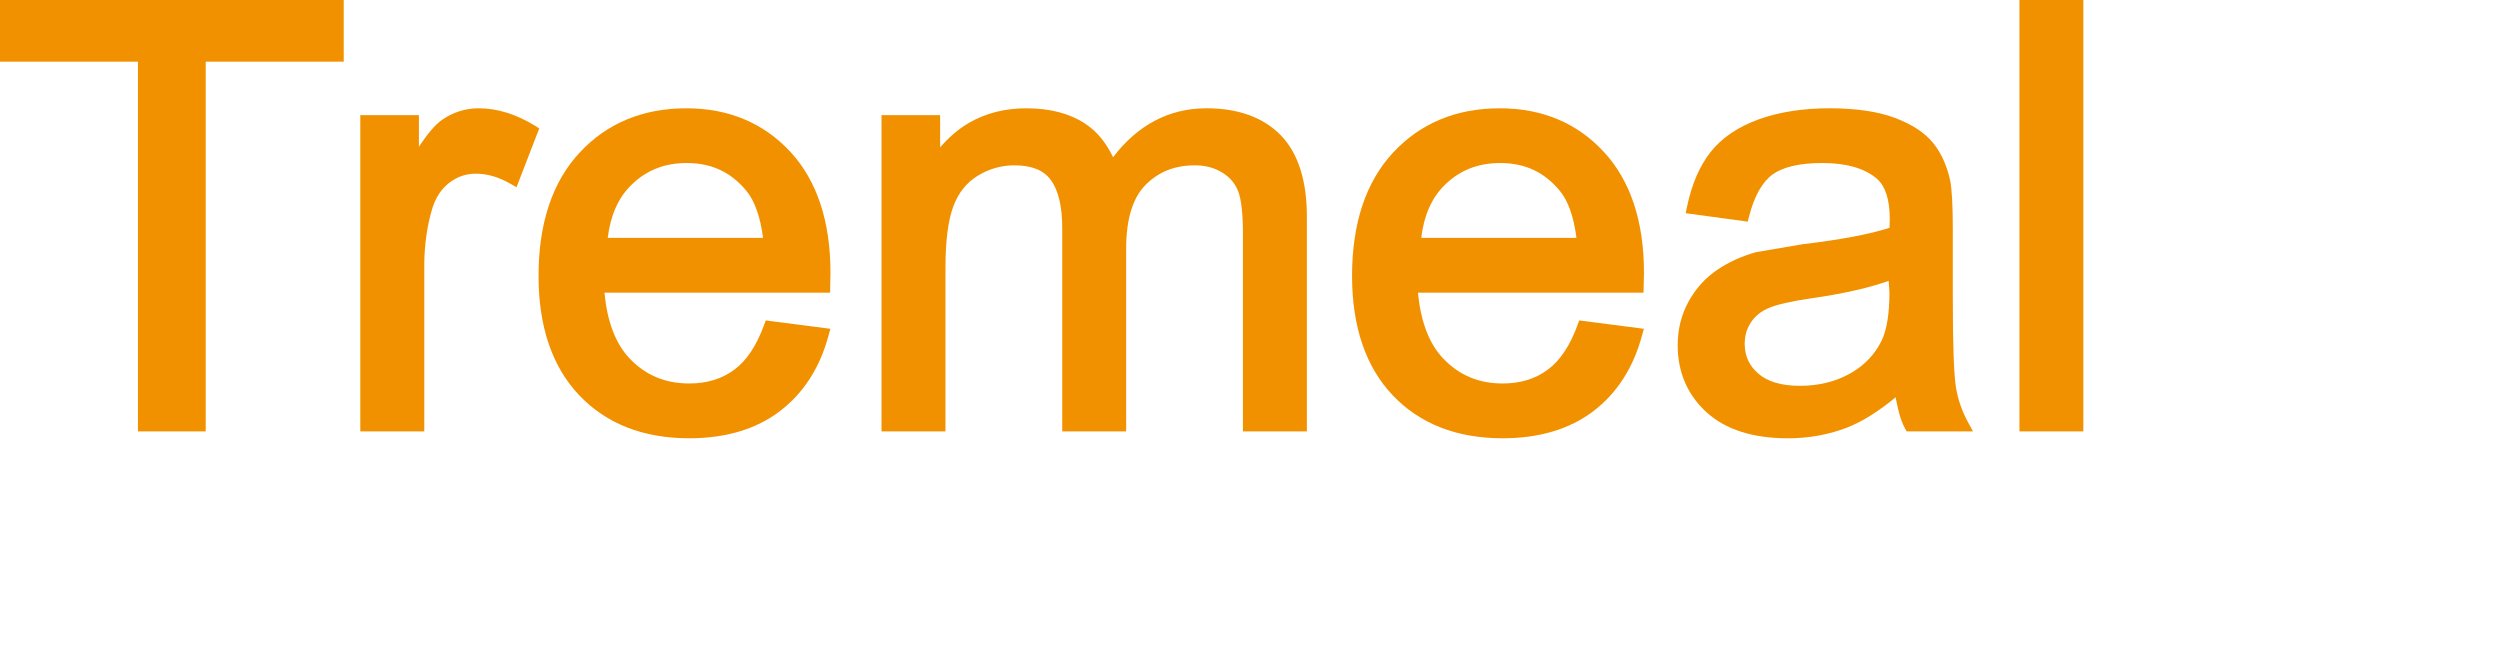 <svg width="240" height="64" viewBox="0 0 240 64" xmlns="http://www.w3.org/2000/svg">
<g id="img">
	<g>
		<path fill="#F29100" d="M32.416,0H0v5.917c0,0,12.184,0,13.244,0c0,1.121,0,35.497,0,35.497h6.505c0,0,0-34.375,0-35.497
			c1.059,0,13.249,0,13.249,0V0H32.416z"/>
	</g>
	<g>
		<path fill="#F29100" d="M42.462,11.486c-0.72,0.49-1.471,1.437-2.247,2.6c0-1.21,0-3.036,0-3.036h-5.626v30.363h6.142V25.552
			c0-2.013,0.263-3.898,0.788-5.6c0.328-1.028,0.875-1.844,1.631-2.42c0.756-0.577,1.589-0.859,2.539-0.859
			c1.091,0,2.207,0.329,3.311,0.968l0.586,0.336l2.182-5.649l-0.41-0.258c-1.81-1.11-3.625-1.675-5.394-1.675
			C44.697,10.396,43.515,10.763,42.462,11.486z"/>
	</g>
	<g>
		<path fill="#F29100" d="M106.854,15.091c-0.63-1.316-1.49-2.453-2.714-3.243c-1.465-0.963-3.358-1.452-5.63-1.452
			c-2.036,0-3.88,0.468-5.476,1.392c-1.089,0.625-1.985,1.447-2.783,2.358c0-1.196,0-3.096,0-3.096h-5.627v30.363h6.141V25.698
			c0-2.578,0.256-4.561,0.758-5.895c0.487-1.297,1.25-2.254,2.322-2.92c1.086-0.671,2.278-1.01,3.546-1.01
			c1.649,0,2.786,0.457,3.488,1.407c0.73,0.989,1.095,2.54,1.095,4.6v19.534h6.136V23.887c0-2.828,0.629-4.896,1.867-6.14
			c1.255-1.26,2.797-1.874,4.721-1.874c1.027,0,1.897,0.23,2.663,0.708c0.738,0.463,1.234,1.06,1.514,1.811
			c0.299,0.802,0.447,2.173,0.447,4.064v18.957h6.139v-20.62c0-3.479-0.851-6.112-2.516-7.819c-1.676-1.709-4.074-2.579-7.132-2.579
			C112.2,10.396,109.204,12.021,106.854,15.091z"/>
	</g>
	<path fill="#F29100" d="M151.446,31.202c-0.724,1.977-1.685,3.426-2.867,4.291c-1.174,0.877-2.628,1.321-4.313,1.321
		c-2.292,0-4.153-0.773-5.69-2.367c-1.416-1.466-2.193-3.641-2.454-6.351c1.305,0,21.656,0,21.656,0l0.044-1.901
		c0-4.956-1.305-8.868-3.866-11.627c-2.567-2.771-5.926-4.172-9.975-4.172c-4.178,0-7.624,1.431-10.243,4.251
		c-2.615,2.811-3.941,6.791-3.941,11.836c0,4.878,1.315,8.737,3.9,11.461c2.601,2.744,6.156,4.13,10.558,4.13
		c3.499,0,6.422-0.872,8.7-2.597c2.263-1.719,3.848-4.169,4.678-7.276l0.18-0.637l-6.21-0.803L151.446,31.202z M138.697,17.757
		c1.448-1.417,3.192-2.107,5.331-2.107c2.355,0,4.22,0.868,5.692,2.643c0.853,1.008,1.364,2.586,1.621,4.542
		c-1.224,0-13.653,0-14.902,0C136.688,20.765,137.398,19.025,138.697,17.757z"/>
	<path fill="#F29100" d="M188.942,40.56c-0.579-1.067-0.976-2.184-1.163-3.33c-0.202-1.167-0.31-4.071-0.31-8.63v-6.594
		c0-2.268-0.081-3.799-0.252-4.679c-0.319-1.455-0.876-2.674-1.661-3.631c-0.802-0.974-2-1.757-3.664-2.387
		c-1.616-0.604-3.721-0.914-6.253-0.914c-2.562,0-4.847,0.357-6.804,1.064c-2.001,0.725-3.547,1.779-4.612,3.13
		c-1.063,1.348-1.806,3.068-2.271,5.267l-0.132,0.61l5.966,0.812l0.124-0.501c0.498-1.937,1.248-3.284,2.235-4.01
		c1.004-0.74,2.619-1.118,4.807-1.118c2.334,0,4.1,0.52,5.258,1.537c0.798,0.71,1.206,2,1.206,3.833c0,0-0.012,0.468-0.021,0.851
		c-1.859,0.602-4.604,1.13-8.334,1.574l-4.474,0.762c-1.387,0.385-2.642,0.956-3.737,1.702c-1.126,0.756-2.054,1.782-2.748,3.042
		c-0.692,1.254-1.043,2.665-1.043,4.192c0,2.597,0.937,4.762,2.769,6.437c1.829,1.659,4.45,2.497,7.801,2.497
		c1.994,0,3.897-0.341,5.658-1.016c1.537-0.594,3.11-1.613,4.694-2.92c0.207,1.072,0.424,2.129,0.895,2.978l0.163,0.297h6.373
		L188.942,40.56z M180.638,32.694c-0.646,1.329-1.657,2.393-3.026,3.161c-1.406,0.787-3.026,1.184-4.816,1.184
		c-1.769,0-3.117-0.396-3.994-1.173c-0.886-0.764-1.31-1.702-1.31-2.861c0-0.772,0.192-1.435,0.586-2.036
		c0.387-0.604,0.946-1.061,1.686-1.386c0.792-0.346,2.189-0.662,4.136-0.946c3.208-0.464,5.614-1.033,7.414-1.674
		c0.031,0.522,0.073,1.084,0.073,1.084C181.386,30.1,181.135,31.675,180.638,32.694z"/>
	<g>
		<path fill="#F29100" d="M199.429,0h-5.563v41.414H200V0H199.429z"/>
	</g>
	<path fill="#F29100" d="M73.349,31.202c-0.718,1.977-1.678,3.426-2.86,4.291c-1.178,0.877-2.631,1.321-4.316,1.321
		c-2.291,0-4.159-0.773-5.7-2.367c-1.412-1.471-2.189-3.652-2.445-6.351c1.301,0,21.66,0,21.66,0l0.038-1.901
		c0-4.956-1.299-8.868-3.856-11.627c-2.573-2.771-5.936-4.172-9.982-4.172c-4.177,0-7.623,1.431-10.24,4.251
		c-2.619,2.807-3.948,6.791-3.948,11.836c0,4.878,1.313,8.737,3.906,11.461c2.603,2.744,6.155,4.13,10.557,4.13
		c3.5,0,6.428-0.872,8.697-2.597c2.273-1.728,3.85-4.169,4.682-7.276l0.175-0.637l-6.208-0.803L73.349,31.202z M60.609,17.757
		c1.438-1.417,3.185-2.107,5.327-2.107c2.357,0,4.218,0.868,5.694,2.643c0.851,1.013,1.365,2.586,1.623,4.542
		c-1.227,0-13.661,0-14.911,0C58.594,20.765,59.308,19.02,60.609,17.757z"/>
</g>
</svg>
